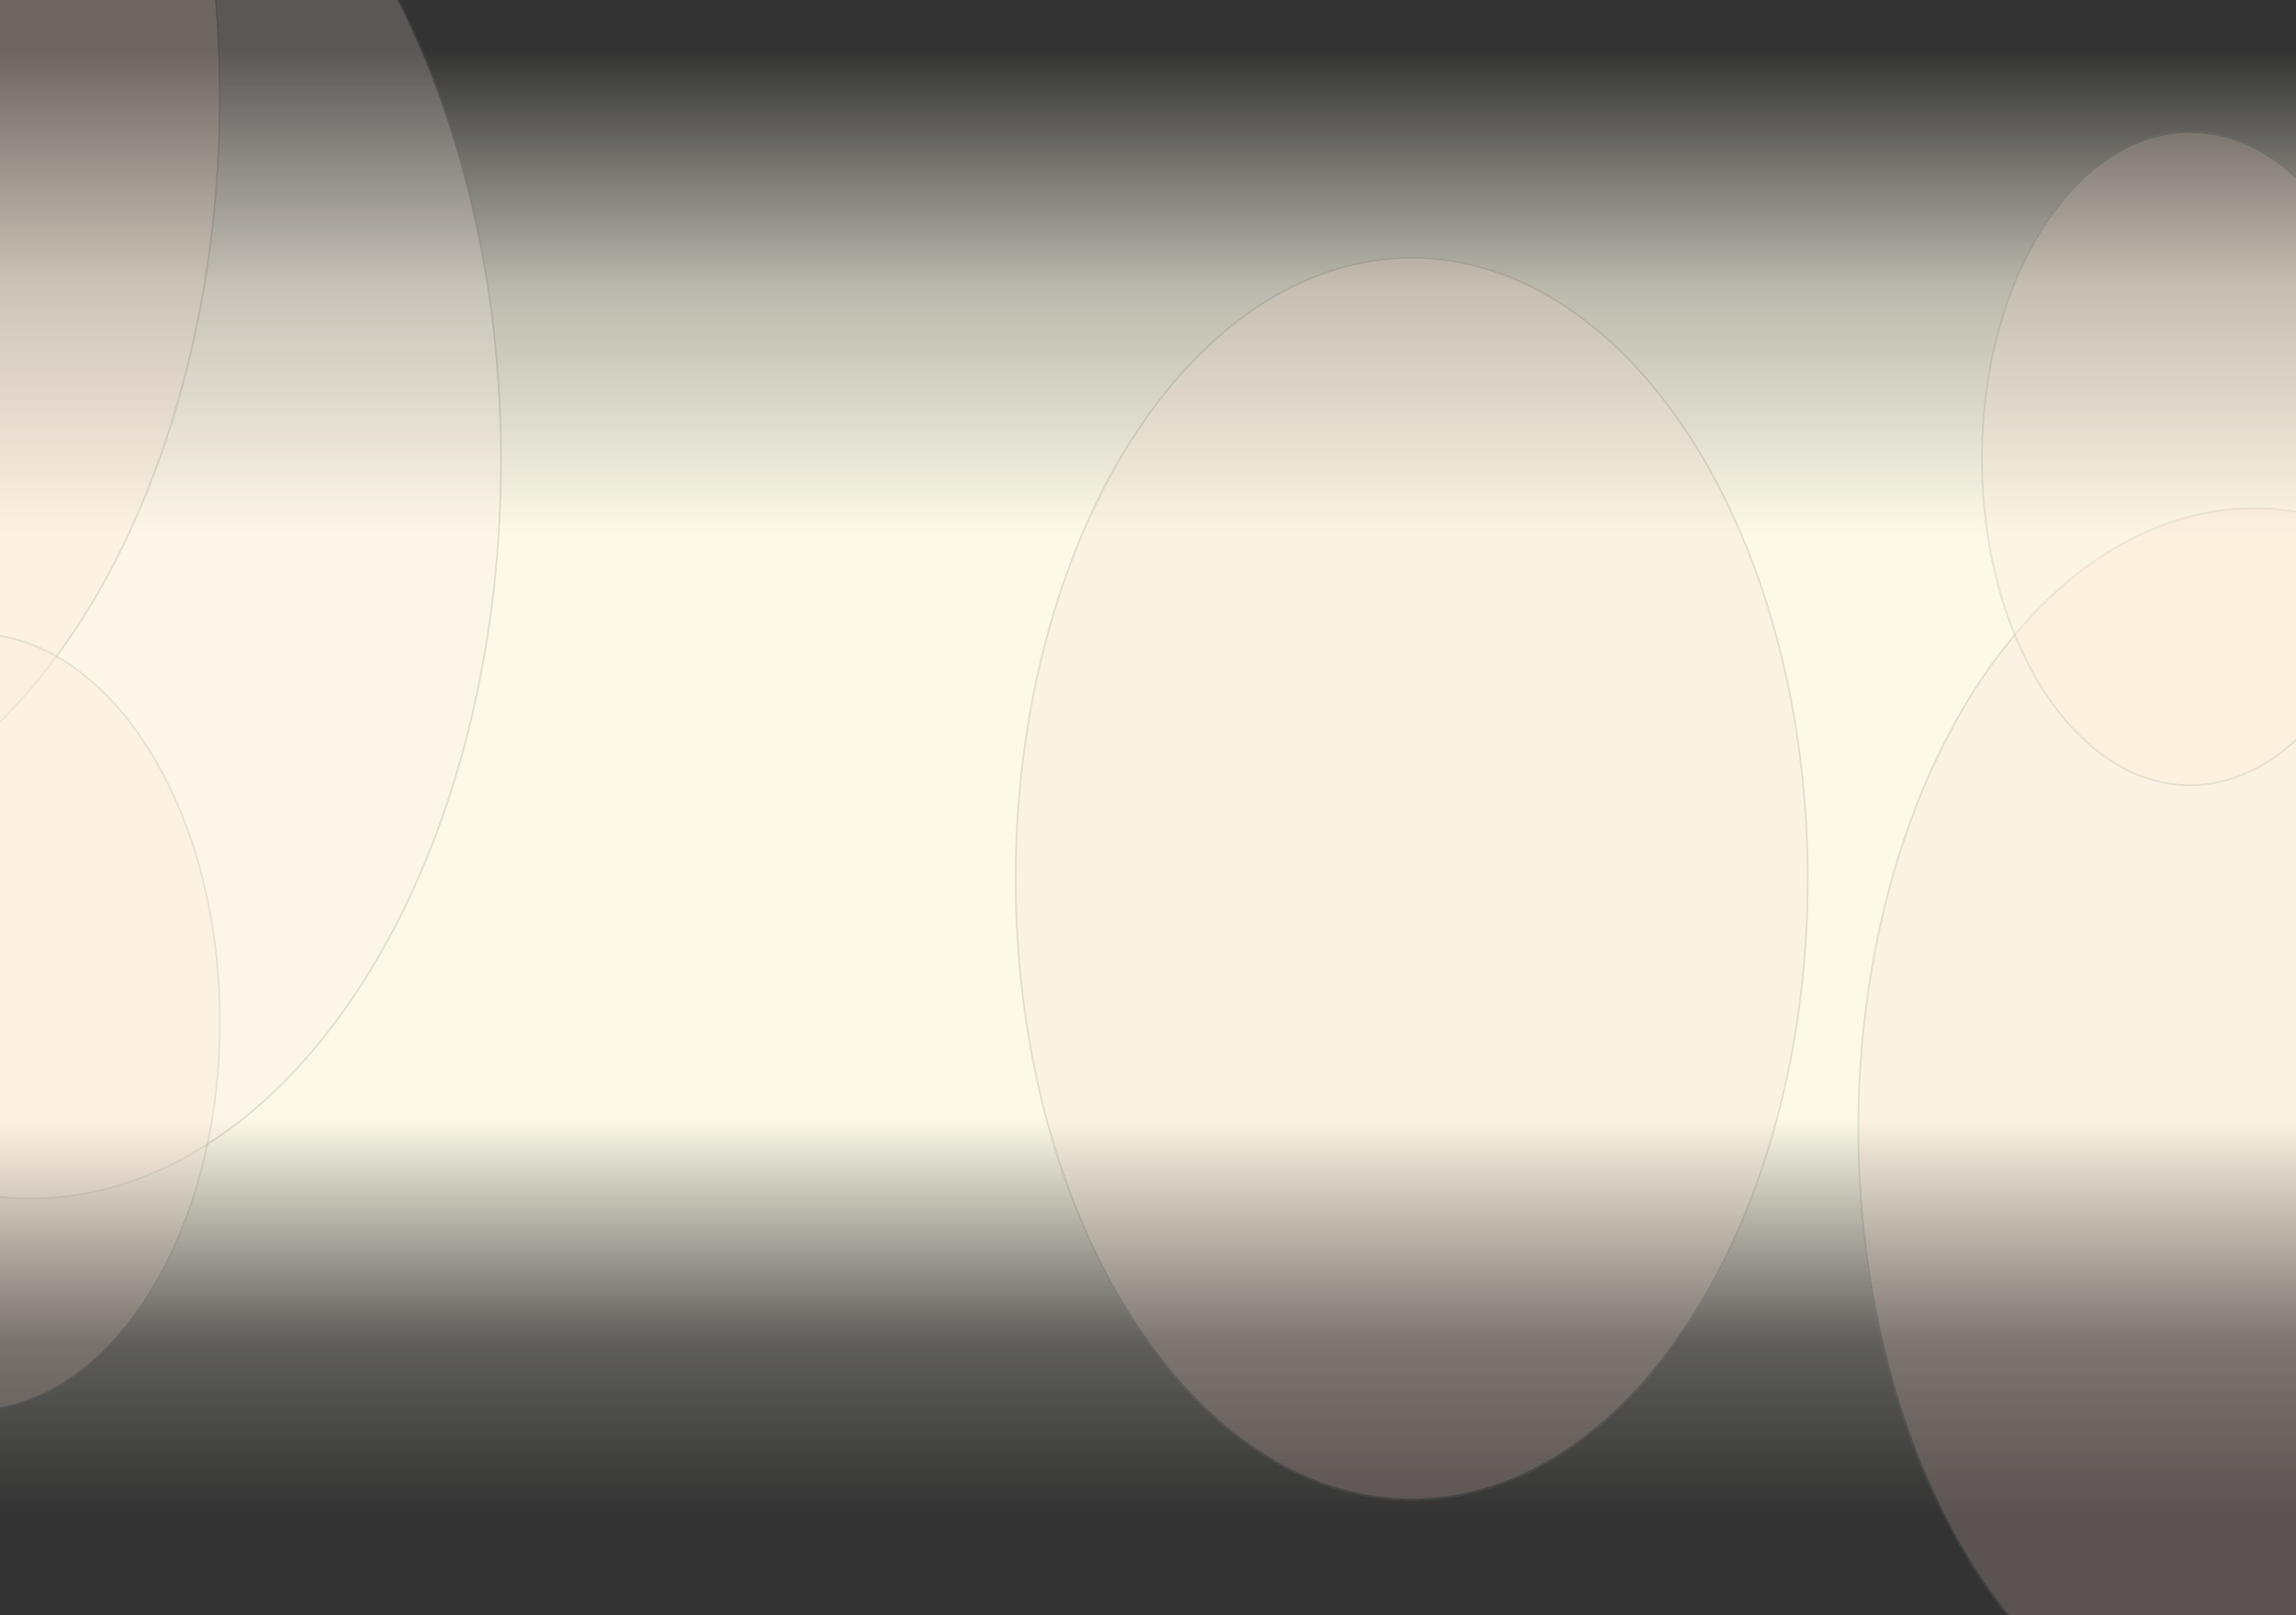<svg xmlns="http://www.w3.org/2000/svg" xmlns:xlink="http://www.w3.org/1999/xlink" width="1328" height="934.475" viewBox="0 0 1328 934.475">
  <rect x="0" y="0" width="1328" height="934.475" fill="#333333" stroke="none"/>
  <defs>
    <clipPath id="clip-path">
      <rect id="Rectángulo_404638" data-name="Rectángulo 404638" width="1328" height="934.474" transform="translate(136 609.005)" fill="#ecf6ff"/>
    </clipPath>
    <linearGradient id="linear-gradient" x1="0.5" y1="0.066" x2="0.5" y2="0.894" gradientUnits="objectBoundingBox">
      <stop offset="0" stop-color="#fcf9e8" stop-opacity="0"/>
      <stop offset="0.163" stop-color="#fcf9e8" stop-opacity="0.678"/>
      <stop offset="0.33" stop-color="#fcf9e8"/>
      <stop offset="0.522" stop-color="#fcf9e8"/>
      <stop offset="0.729" stop-color="#fcf9e8"/>
      <stop offset="0.882" stop-color="#fcf9e8" stop-opacity="0.216"/>
      <stop offset="1" stop-color="#fcf9e8" stop-opacity="0"/>
    </linearGradient>
  </defs>
  <g id="Enmascarar_grupo_1099798" data-name="Enmascarar grupo 1099798" transform="translate(-136 -609.006)" clip-path="url(#clip-path)">
    <path id="Trazado_885555" data-name="Trazado 885555" d="M0,0H1376V1009.149H0Z" transform="translate(114 577.656)" fill="url(#linear-gradient)"/>
    <g id="Grupo_1107200" data-name="Grupo 1107200" transform="translate(722.958 684.88)" opacity="0.388">
      <g id="Elipse_11975" data-name="Elipse 11975" transform="translate(0 72.773)" fill="#fed8cc" stroke="#707070" stroke-width="1" opacity="0.503">
        <ellipse cx="229.569" cy="359.736" rx="229.569" ry="359.736" stroke="none"/>
        <ellipse cx="229.569" cy="359.736" rx="229.069" ry="359.236" fill="none"/>
      </g>
      <g id="Elipse_11976" data-name="Elipse 11976" transform="translate(487.401 217.733)" fill="#fed8cc" stroke="#707070" stroke-width="1" opacity="0.503">
        <ellipse cx="229.569" cy="359.736" rx="229.569" ry="359.736" stroke="none"/>
        <ellipse cx="229.569" cy="359.736" rx="229.069" ry="359.236" fill="none"/>
      </g>
      <g id="Elipse_11977" data-name="Elipse 11977" transform="translate(558.883 0)" fill="#fed8cc" stroke="#707070" stroke-width="1" opacity="0.426">
        <ellipse cx="120.915" cy="189.472" rx="120.915" ry="189.472" stroke="none"/>
        <ellipse cx="120.915" cy="189.472" rx="120.415" ry="188.972" fill="none"/>
      </g>
    </g>
    <g id="Grupo_1107201" data-name="Grupo 1107201" transform="translate(-282.272 237.418)" opacity="0.388">
      <g id="Trazado_885556" data-name="Trazado 885556" transform="translate(162.575 209.983)" fill="#feece6" opacity="0.503">
        <path d="M 272.984 855.035 C 263.699 855.035 254.335 854.294 245.152 852.833 C 236.101 851.393 227.007 849.218 218.121 846.368 C 209.349 843.556 200.57 840.018 192.026 835.854 C 183.577 831.736 175.158 826.908 167.003 821.503 C 150.859 810.803 135.287 797.558 120.72 782.136 C 106.286 766.856 92.713 749.307 80.377 729.976 C 68.038 710.641 56.836 689.365 47.081 666.739 C 37.231 643.892 28.771 619.468 21.935 594.144 C 14.973 568.35 9.626 541.356 6.042 513.913 C 2.365 485.753 0.5 456.77 0.5 427.768 C 0.5 398.766 2.365 369.782 6.042 341.622 C 9.626 314.179 14.973 287.186 21.935 261.391 C 28.771 236.068 37.231 211.643 47.081 188.797 C 56.836 166.17 68.038 144.894 80.377 125.559 C 92.713 106.228 106.286 88.679 120.72 73.399 C 135.287 57.977 150.859 44.733 167.003 34.033 C 175.158 28.628 183.577 23.799 192.026 19.681 C 200.57 15.517 209.349 11.98 218.121 9.167 C 227.007 6.318 236.101 4.143 245.152 2.702 C 254.335 1.241 263.699 0.5 272.984 0.5 C 282.27 0.5 291.634 1.241 300.817 2.702 C 309.867 4.143 318.962 6.318 327.848 9.167 C 336.62 11.98 345.399 15.517 353.942 19.681 C 362.392 23.799 370.811 28.628 378.966 34.033 C 395.11 44.733 410.682 57.977 425.249 73.399 C 439.682 88.679 453.256 106.228 465.592 125.559 C 477.931 144.894 489.133 166.17 498.888 188.797 C 508.738 211.643 517.198 236.068 524.033 261.391 C 530.996 287.186 536.343 314.179 539.927 341.622 C 543.604 369.782 545.469 398.766 545.469 427.768 C 545.469 456.77 543.604 485.753 539.927 513.913 C 536.343 541.356 530.996 568.35 524.033 594.144 C 517.198 619.468 508.738 643.892 498.888 666.739 C 489.133 689.365 477.931 710.641 465.592 729.976 C 453.256 749.307 439.682 766.856 425.249 782.136 C 410.682 797.558 395.11 810.803 378.966 821.503 C 370.811 826.908 362.392 831.736 353.942 835.854 C 345.399 840.018 336.62 843.556 327.848 846.368 C 318.962 849.218 309.867 851.393 300.817 852.833 C 291.634 854.294 282.27 855.035 272.984 855.035 Z" stroke="none"/>
        <path d="M 272.984 1 C 263.725 1 254.387 1.739 245.23 3.196 C 236.205 4.632 227.135 6.801 218.274 9.643 C 209.524 12.448 200.767 15.977 192.245 20.131 C 183.816 24.239 175.416 29.057 167.279 34.45 C 151.167 45.128 135.624 58.349 121.083 73.743 C 106.671 89 93.118 106.524 80.798 125.828 C 68.474 145.141 57.284 166.393 47.54 188.995 C 37.699 211.819 29.247 236.221 22.418 261.522 C 15.461 287.295 10.118 314.266 6.538 341.687 C 2.863 369.826 1 398.787 1 427.768 C 1 456.748 2.863 485.71 6.538 513.848 C 10.118 541.269 15.461 568.241 22.418 594.014 C 29.247 619.315 37.699 643.716 47.54 666.541 C 57.284 689.143 68.474 710.395 80.798 729.707 C 93.118 749.012 106.671 766.536 121.083 781.793 C 135.624 797.187 151.167 810.407 167.279 821.086 C 175.416 826.479 183.816 831.296 192.245 835.405 C 200.767 839.558 209.524 843.087 218.274 845.892 C 227.135 848.734 236.205 850.903 245.23 852.339 C 254.387 853.796 263.725 854.535 272.984 854.535 C 282.244 854.535 291.581 853.796 300.738 852.339 C 309.764 850.903 318.833 848.734 327.695 845.892 C 336.444 843.087 345.201 839.558 353.723 835.405 C 362.153 831.296 370.553 826.479 378.69 821.086 C 394.802 810.407 410.344 797.187 424.886 781.793 C 439.297 766.536 452.851 749.012 465.17 729.707 C 477.495 710.395 488.685 689.143 498.429 666.541 C 508.269 643.716 516.722 619.315 523.551 594.014 C 530.507 568.241 535.85 541.269 539.431 513.848 C 543.106 485.71 544.969 456.748 544.969 427.768 C 544.969 398.787 543.106 369.826 539.431 341.687 C 535.85 314.266 530.507 287.295 523.551 261.522 C 516.722 236.221 508.269 211.819 498.429 188.995 C 488.685 166.393 477.495 145.141 465.17 125.828 C 452.851 106.524 439.297 89 424.886 73.743 C 410.344 58.349 394.802 45.128 378.69 34.45 C 370.553 29.057 362.153 24.239 353.723 20.131 C 345.201 15.977 336.444 12.448 327.695 9.643 C 318.833 6.801 309.764 4.632 300.738 3.196 C 291.581 1.739 282.244 1 272.984 1 M 272.984 6.103515625e-05 C 423.749 6.103515625e-05 545.969 191.518 545.969 427.768 C 545.969 664.017 423.749 855.535 272.984 855.535 C 122.219 855.535 0 664.017 0 427.768 C 0 191.518 122.219 6.103515625e-05 272.984 6.103515625e-05 Z" stroke="none" fill="#707070"/>
      </g>
      <g id="Elipse_11978" data-name="Elipse 11978" fill="#fed8cc" stroke="#707070" stroke-width="1" opacity="0.503">
        <ellipse cx="272.984" cy="427.768" rx="272.984" ry="427.768" stroke="none"/>
        <ellipse cx="272.984" cy="427.768" rx="272.484" ry="427.268" fill="none"/>
      </g>
      <g id="Trazado_885557" data-name="Trazado 885557" transform="translate(258.405 737.488)" fill="#fed8cc" opacity="0.426">
        <path d="M 143.782 450.107 C 134.078 450.107 124.381 448.575 114.958 445.553 C 105.77 442.607 96.731 438.21 88.092 432.485 C 79.604 426.859 71.416 419.895 63.756 411.785 C 56.164 403.748 49.024 394.517 42.534 384.348 C 36.042 374.175 30.148 362.98 25.015 351.075 C 19.831 339.052 15.379 326.198 11.782 312.871 C 8.118 299.296 5.303 285.089 3.417 270.645 C 1.481 255.824 0.5 240.568 0.5 225.303 C 0.5 210.038 1.481 194.783 3.417 179.962 C 5.303 165.518 8.118 151.311 11.782 137.735 C 15.379 124.408 19.831 111.555 25.015 99.532 C 30.148 87.626 36.042 76.432 42.534 66.259 C 49.024 56.09 56.164 46.859 63.756 38.822 C 71.416 30.712 79.604 23.748 88.092 18.122 C 96.731 12.397 105.77 8 114.958 5.054 C 124.381 2.032 134.078 0.5 143.782 0.5 C 153.486 0.5 163.183 2.032 172.606 5.054 C 181.794 8 190.833 12.397 199.472 18.122 C 207.96 23.748 216.148 30.712 223.808 38.822 C 231.4 46.859 238.54 56.09 245.03 66.259 C 251.522 76.432 257.416 87.626 262.549 99.532 C 267.733 111.555 272.185 124.408 275.782 137.735 C 279.447 151.311 282.261 165.518 284.147 179.962 C 286.083 194.783 287.064 210.038 287.064 225.303 C 287.064 240.568 286.083 255.824 284.147 270.645 C 282.261 285.089 279.447 299.296 275.782 312.871 C 272.185 326.198 267.733 339.052 262.549 351.075 C 257.416 362.98 251.522 374.175 245.03 384.348 C 238.54 394.517 231.4 403.748 223.808 411.785 C 216.148 419.895 207.96 426.859 199.472 432.485 C 190.833 438.21 181.794 442.607 172.606 445.553 C 163.183 448.575 153.486 450.107 143.782 450.107 Z" stroke="none"/>
        <path d="M 143.782 1 C 134.13 1 124.484 2.524 115.11 5.53 C 105.966 8.462 96.969 12.839 88.368 18.539 C 79.912 24.144 71.753 31.083 64.119 39.165 C 56.549 47.179 49.428 56.385 42.956 66.528 C 36.478 76.678 30.596 87.849 25.474 99.73 C 20.3 111.731 15.856 124.562 12.265 137.866 C 8.606 151.42 5.796 165.605 3.913 180.026 C 1.98 194.827 1 210.06 1 225.303 C 1 240.547 1.98 255.78 3.913 270.58 C 5.796 285.002 8.606 299.187 12.265 312.741 C 15.856 326.045 20.3 338.876 25.474 350.877 C 30.596 362.758 36.478 373.929 42.956 384.079 C 49.428 394.221 56.549 403.428 64.119 411.442 C 71.753 419.524 79.912 426.463 88.368 432.068 C 96.969 437.768 105.966 442.145 115.11 445.077 C 124.484 448.083 134.13 449.607 143.782 449.607 C 153.434 449.607 163.08 448.083 172.454 445.077 C 181.598 442.145 190.595 437.768 199.196 432.068 C 207.652 426.463 215.811 419.524 223.445 411.442 C 231.015 403.428 238.136 394.221 244.608 384.079 C 251.086 373.929 256.968 362.758 262.09 350.877 C 267.264 338.876 271.708 326.045 275.299 312.741 C 278.958 299.187 281.768 285.002 283.651 270.58 C 285.584 255.78 286.564 240.547 286.564 225.303 C 286.564 210.06 285.584 194.827 283.651 180.026 C 281.768 165.605 278.958 151.42 275.299 137.866 C 271.708 124.562 267.264 111.731 262.09 99.73 C 256.968 87.849 251.086 76.678 244.608 66.528 C 238.136 56.385 231.015 47.179 223.445 39.165 C 215.811 31.083 207.652 24.144 199.196 18.539 C 190.595 12.839 181.598 8.462 172.454 5.53 C 163.08 2.524 153.434 1 143.782 1 M 143.782 -3.0517578125e-05 C 223.191 -3.0517578125e-05 287.564 100.872 287.564 225.303 C 287.564 349.735 223.191 450.607 143.782 450.607 C 64.373 450.607 -3.0517578125e-05 349.735 -3.0517578125e-05 225.303 C -3.0517578125e-05 100.872 64.373 -3.0517578125e-05 143.782 -3.0517578125e-05 Z" stroke="none" fill="#707070"/>
      </g>
    </g>
  </g>
</svg>
